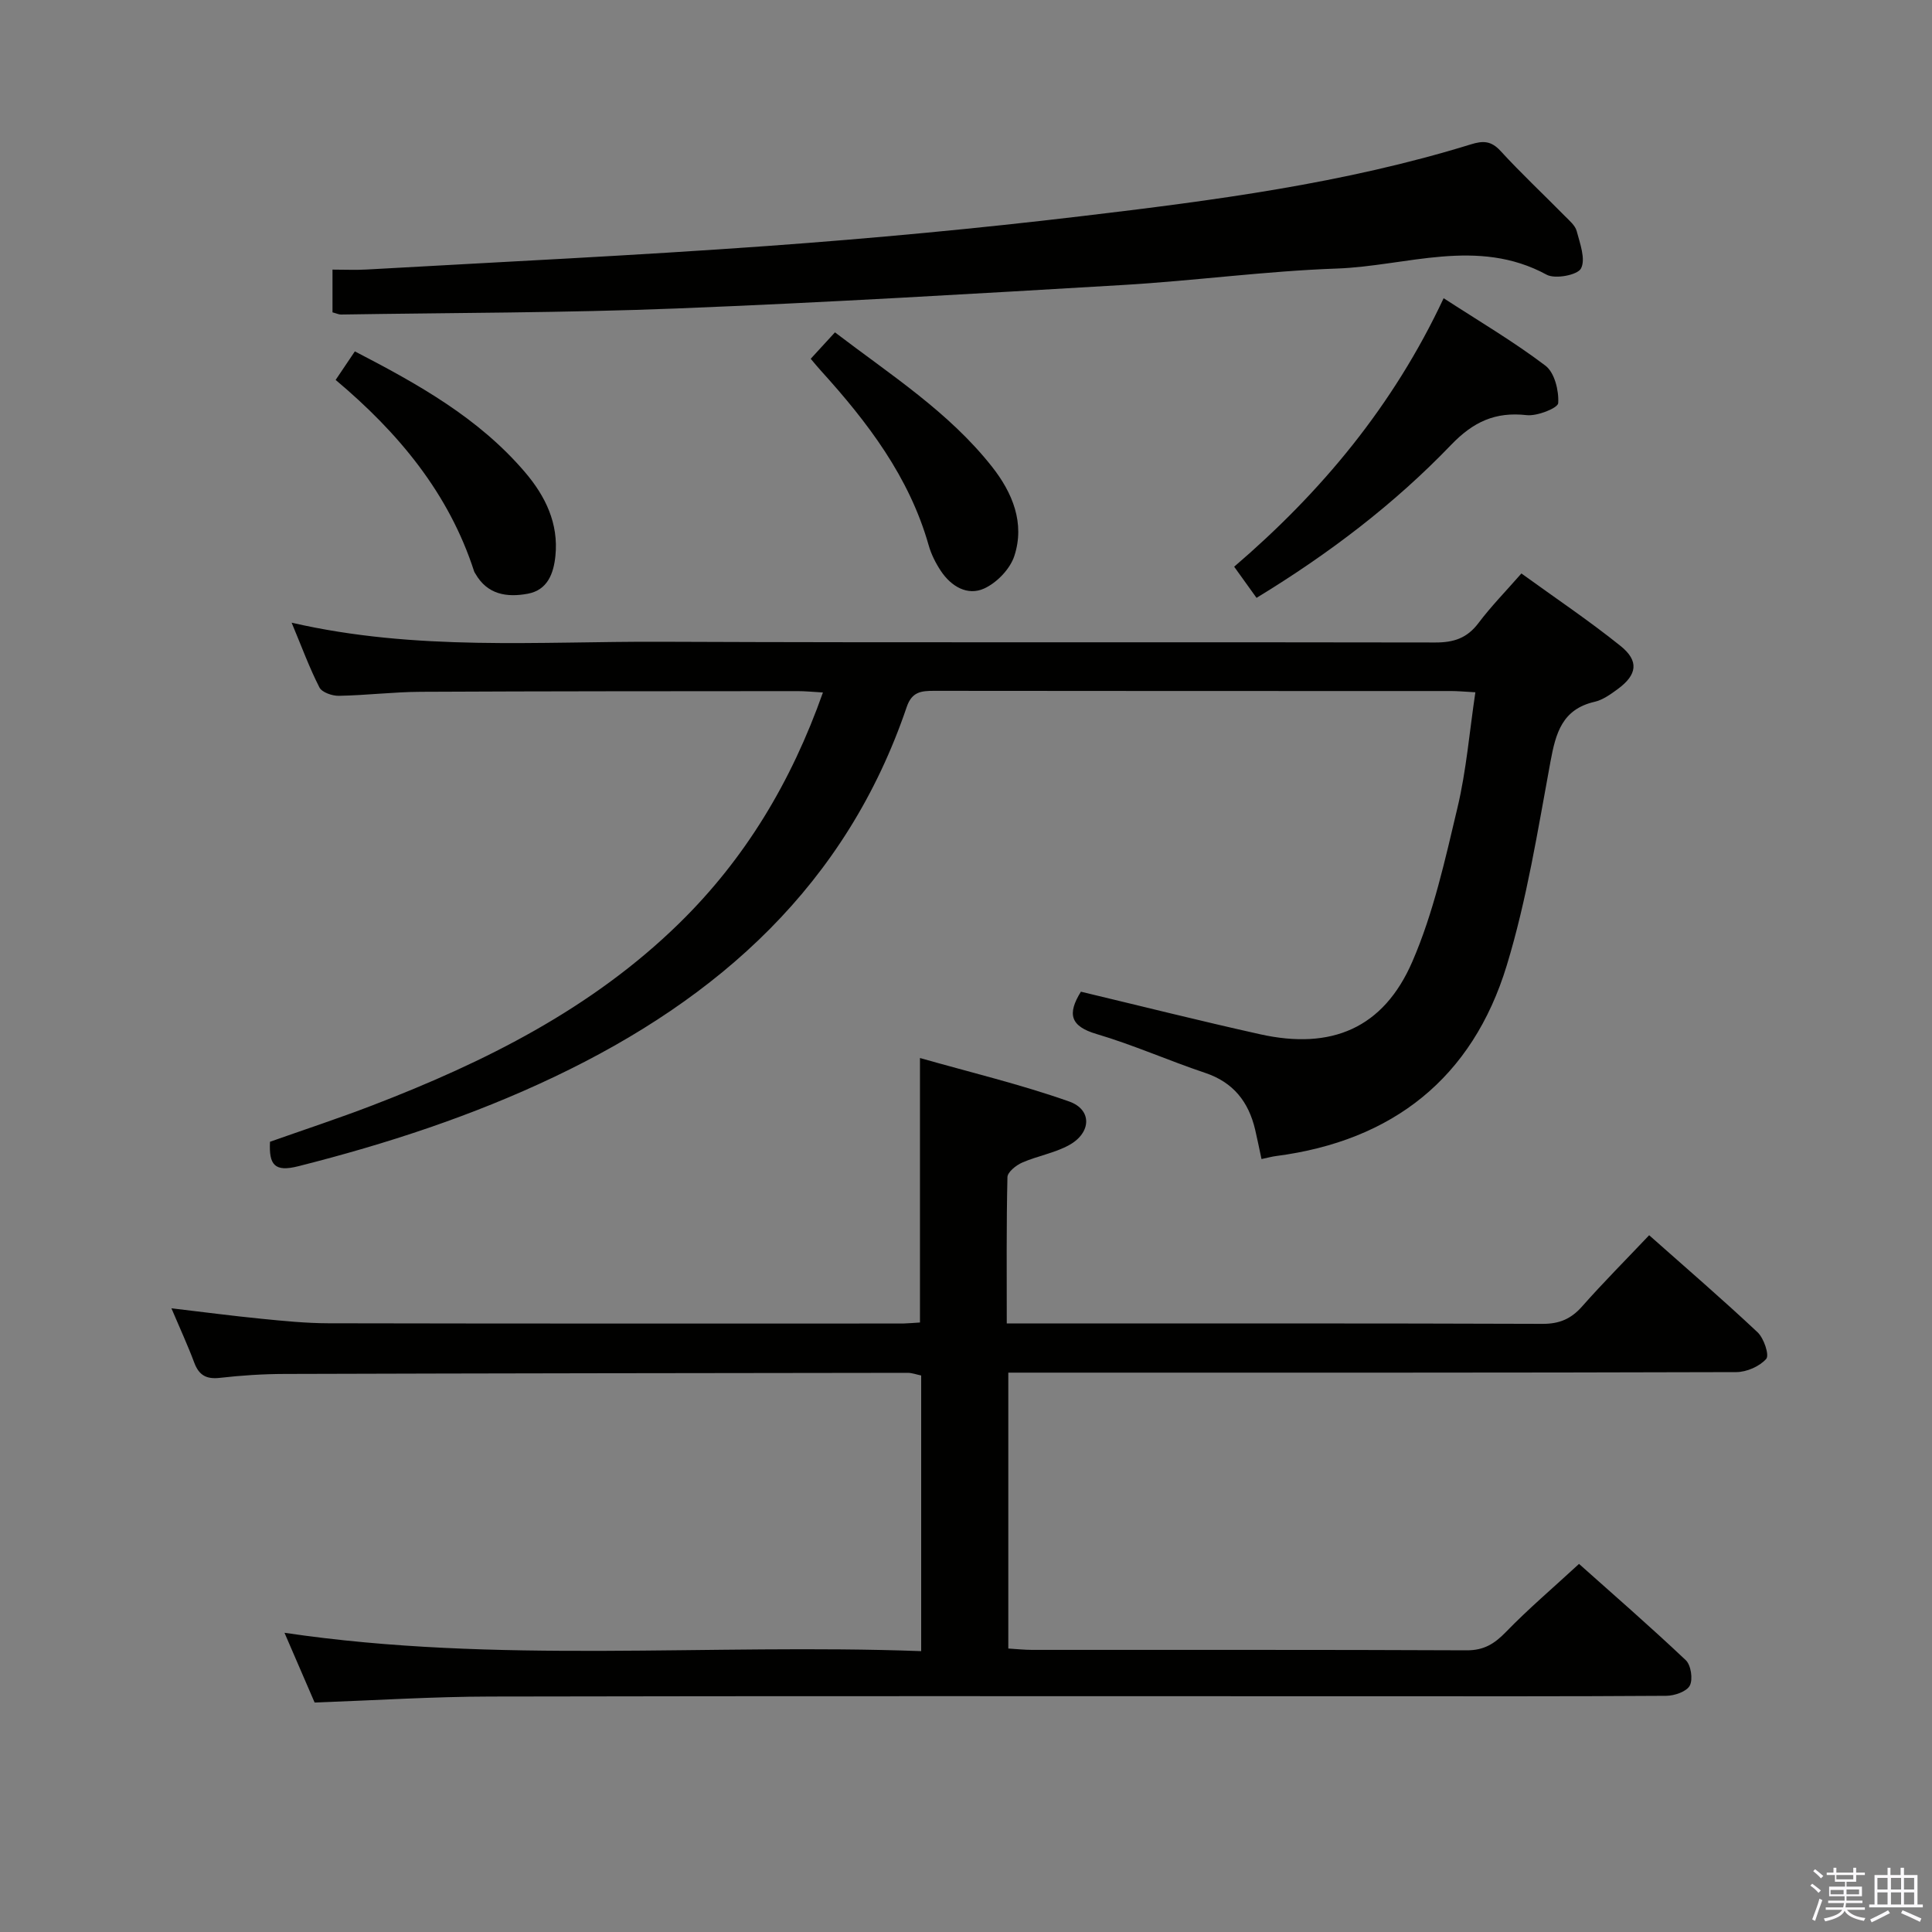 <svg enable-background="new 0 0 400 400" viewBox="0 0 400 400" xmlns="http://www.w3.org/2000/svg"><rect x="0" y="0" width="400" height="400" fill="#808080" stroke="none"/><path d="m374.8 390.4.4-.4c.7.5 1.3 1 1.8 1.4l-.5.5c-.5-.6-1.1-1.1-1.7-1.5zm1 7.3-.6-.3c.5-1.4 1.1-2.8 1.5-4.3.2.1.4.2.6.3-.5 1.3-1 2.8-1.5 4.3zm-.4-10.3.4-.4c.4.3 1 .8 1.7 1.4l-.5.5c-.4-.5-1-1-1.6-1.5zm2.5.3h1.7v-1h.6v1h3.5v-1h.6v1h1.8v.5h-1.8v1.4h-2v1h3.2v2h-3.2v.9h3.3v.5h-3.4c0 .3-.1.6-.1.9h4v.5h-3.7c.7.9 1.9 1.5 3.8 1.7-.1.2-.2.4-.3.6-2.1-.4-3.5-1.1-4-2.1-.4 1-1.8 1.7-4 2.2-.1-.2-.2-.4-.3-.6 2.1-.4 3.4-1 3.8-1.8h-3.4v-.5h3.6c.1-.3.1-.6.2-.9h-3.3v-.5h3.4c0-.3 0-.6 0-.9h-3.2v-2h3.3v-1h-2.1v-1.4h-1.7v-.5zm1.1 3.5v1h2.7c0-.3 0-.4 0-.4 0-.2 0-.2 0-.2 0-.1 0-.2 0-.3h-2.7zm1.2-3v.9h3.5v-.9zm4.7 3h-2.6v.6.4h2.6z" fill="#fbfafc"/><path d="m393.6 386.7h.6v1.5h2.8v6.1h1.1v.6h-11.1v-.6h1.1v-6.1h2.7v-1.5h.6v1.5h2.1v-1.5zm-2.7 8.8.4.6c-1.2.6-2.5 1.3-3.8 1.9-.1-.2-.2-.4-.3-.6 1.2-.6 2.5-1.2 3.7-1.9zm-2.2-6.7v2.4h2.1v-2.4zm0 3v2.5h2.1v-2.5zm2.8-3v2.4h2.1v-2.4zm0 3v2.5h2.1v-2.5zm6 6.1c-1.4-.7-2.7-1.3-3.9-1.8l.3-.6c1.5.6 2.7 1.2 3.9 1.7zm-1.2-9.1h-2.1v2.4h2.1zm-2.1 3v2.5h2.1v-2.5z" fill="#fbfafc"/><g fill="#010100"><path d="m190.47 273.81c0-18.22 0-35.82 0-54.76 10.44 2.97 20.84 5.46 30.88 9 4.8 1.69 4.62 6.48 0 9.03-3 1.65-6.57 2.24-9.74 3.63-1.25.55-3 1.95-3.03 3-.23 9.95-.14 19.91-.14 30.3h5.46c35.16 0 70.32-.05 105.48.08 3.5.01 5.91-1.04 8.18-3.61 4.4-4.98 9.1-9.69 13.88-14.74 7.64 6.78 15.2 13.28 22.45 20.1 1.31 1.23 2.47 4.72 1.79 5.5-1.37 1.56-4.05 2.73-6.19 2.74-48.16.15-96.31.11-144.47.11-1.97 0-3.94 0-6.26 0v57.12c1.71.1 3.31.28 4.92.28 29.99.02 59.99-.05 89.98.09 3.55.02 5.74-1.34 8.11-3.78 4.62-4.77 9.71-9.09 15.15-14.11 6.91 6.16 14.65 12.89 22.1 19.93 1.08 1.02 1.52 3.97.83 5.27-.66 1.24-3.17 2.1-4.87 2.11-20.33.14-40.66.09-60.99.09-60.82 0-121.64-.07-182.46.06-11.95.02-23.9.79-36.39 1.24-1.86-4.31-3.95-9.14-6.24-14.44 44.05 6.53 87.89 2.18 131.82 3.8 0-19.56 0-38.19 0-57.07-.95-.19-1.88-.55-2.81-.55-42.99.05-85.98.1-128.96.23-4.48.01-8.98.3-13.42.81-2.8.32-4.33-.53-5.31-3.14-1.32-3.54-2.92-6.99-4.73-11.26 6.64.78 12.6 1.57 18.58 2.16 4.63.46 9.28.93 13.93.94 39.66.08 79.31.06 118.97.05 1.15-.03 2.28-.14 3.5-.21z"/><path d="m261.18 239.97c-.49-2.27-.87-4.2-1.32-6.11-1.36-5.74-4.5-9.77-10.34-11.73-7.55-2.53-14.88-5.8-22.5-8.05-5.41-1.6-6.11-4.13-3.23-8.76 12.27 2.93 24.64 6.04 37.09 8.81 14.77 3.29 25.55-1.22 31.54-15.06 4.37-10.09 6.78-21.1 9.34-31.87 1.83-7.69 2.47-15.66 3.7-23.87-2.15-.12-3.61-.26-5.08-.26-35.66-.01-71.33.01-106.99-.04-2.67 0-4.59.19-5.66 3.33-12.48 36.75-38.85 60.36-72.92 76.57-17.01 8.1-34.81 13.92-53.07 18.53-4.9 1.24-6.08-.29-5.84-5.07 6.95-2.46 14.16-4.83 21.24-7.55 23.28-8.96 45.37-19.97 63.46-37.66 13.67-13.37 23.23-29.29 29.78-47.81-2.15-.12-3.72-.29-5.29-.28-26 .02-52 .01-77.99.14-5.64.03-11.28.73-16.93.83-1.38.03-3.52-.71-4.04-1.74-2.08-4.07-3.66-8.4-5.75-13.4 25.76 5.93 51.09 3.85 76.3 3.95 53.5.22 106.99.03 160.49.15 3.84.01 6.58-.91 8.92-4.01 2.59-3.44 5.63-6.55 8.9-10.28 6.94 5.03 13.97 9.74 20.53 15.01 3.88 3.12 3.43 5.98-.59 8.93-1.46 1.07-3.08 2.24-4.79 2.63-6.71 1.55-8.04 6.47-9.13 12.38-2.62 14.17-4.88 28.53-9.07 42.26-7.1 23.24-23.59 36.27-47.77 39.41-.8.1-1.61.33-2.99.62z"/><path d="m68.84 64.67c0-2.95 0-5.56 0-8.85 2.53 0 4.82.11 7.09-.02 27.7-1.57 55.41-2.88 83.08-4.88 21.69-1.57 43.37-3.6 64.96-6.17 27.16-3.23 54.32-6.75 80.59-14.87 2.48-.77 4.17-.74 6.1 1.36 4.27 4.66 8.9 8.99 13.34 13.5.93.94 2.13 1.94 2.44 3.11.68 2.57 1.89 5.81.89 7.73-.71 1.37-5.34 2.25-7.1 1.3-14.35-7.81-29.02-1.79-43.46-1.28-14.76.52-29.45 2.53-44.2 3.4-30.86 1.82-61.72 3.65-92.6 4.87-23.1.91-46.24.88-69.37 1.25-.45.01-.92-.23-1.76-.45z"/><path d="m260.15 123.78c-1.65-2.3-2.99-4.18-4.63-6.45 18.04-15.46 32.94-33.31 43.37-55.59 7.38 4.79 14.53 9 21.09 13.98 1.88 1.43 2.79 5.16 2.63 7.74-.06 1.02-4.35 2.74-6.53 2.49-6.49-.73-11.04 1.37-15.63 6.14-11.78 12.27-25.29 22.55-40.3 31.69z"/><path d="m69.49 78.66c1.41-2.1 2.6-3.86 3.98-5.91 13.05 6.76 25.64 13.77 35.23 25.02 4.23 4.96 6.98 10.61 6.29 17.34-.37 3.61-1.61 7.06-5.74 7.82-4.3.79-8.35.19-10.82-4.15-.08-.14-.2-.28-.25-.43-5.23-16.22-15.67-28.75-28.69-39.69z"/><path d="m167.85 74.28c1.59-1.73 3.13-3.41 5.02-5.47 11.49 8.78 23.58 16.48 32.53 27.84 4.23 5.37 6.84 11.66 4.6 18.48-.89 2.7-3.63 5.53-6.25 6.72-3.44 1.56-6.82-.44-8.94-3.62-1.09-1.64-2.02-3.48-2.55-5.37-4.02-14.15-12.63-25.44-22.28-36.09-.68-.74-1.3-1.51-2.13-2.49z"/></g></svg>